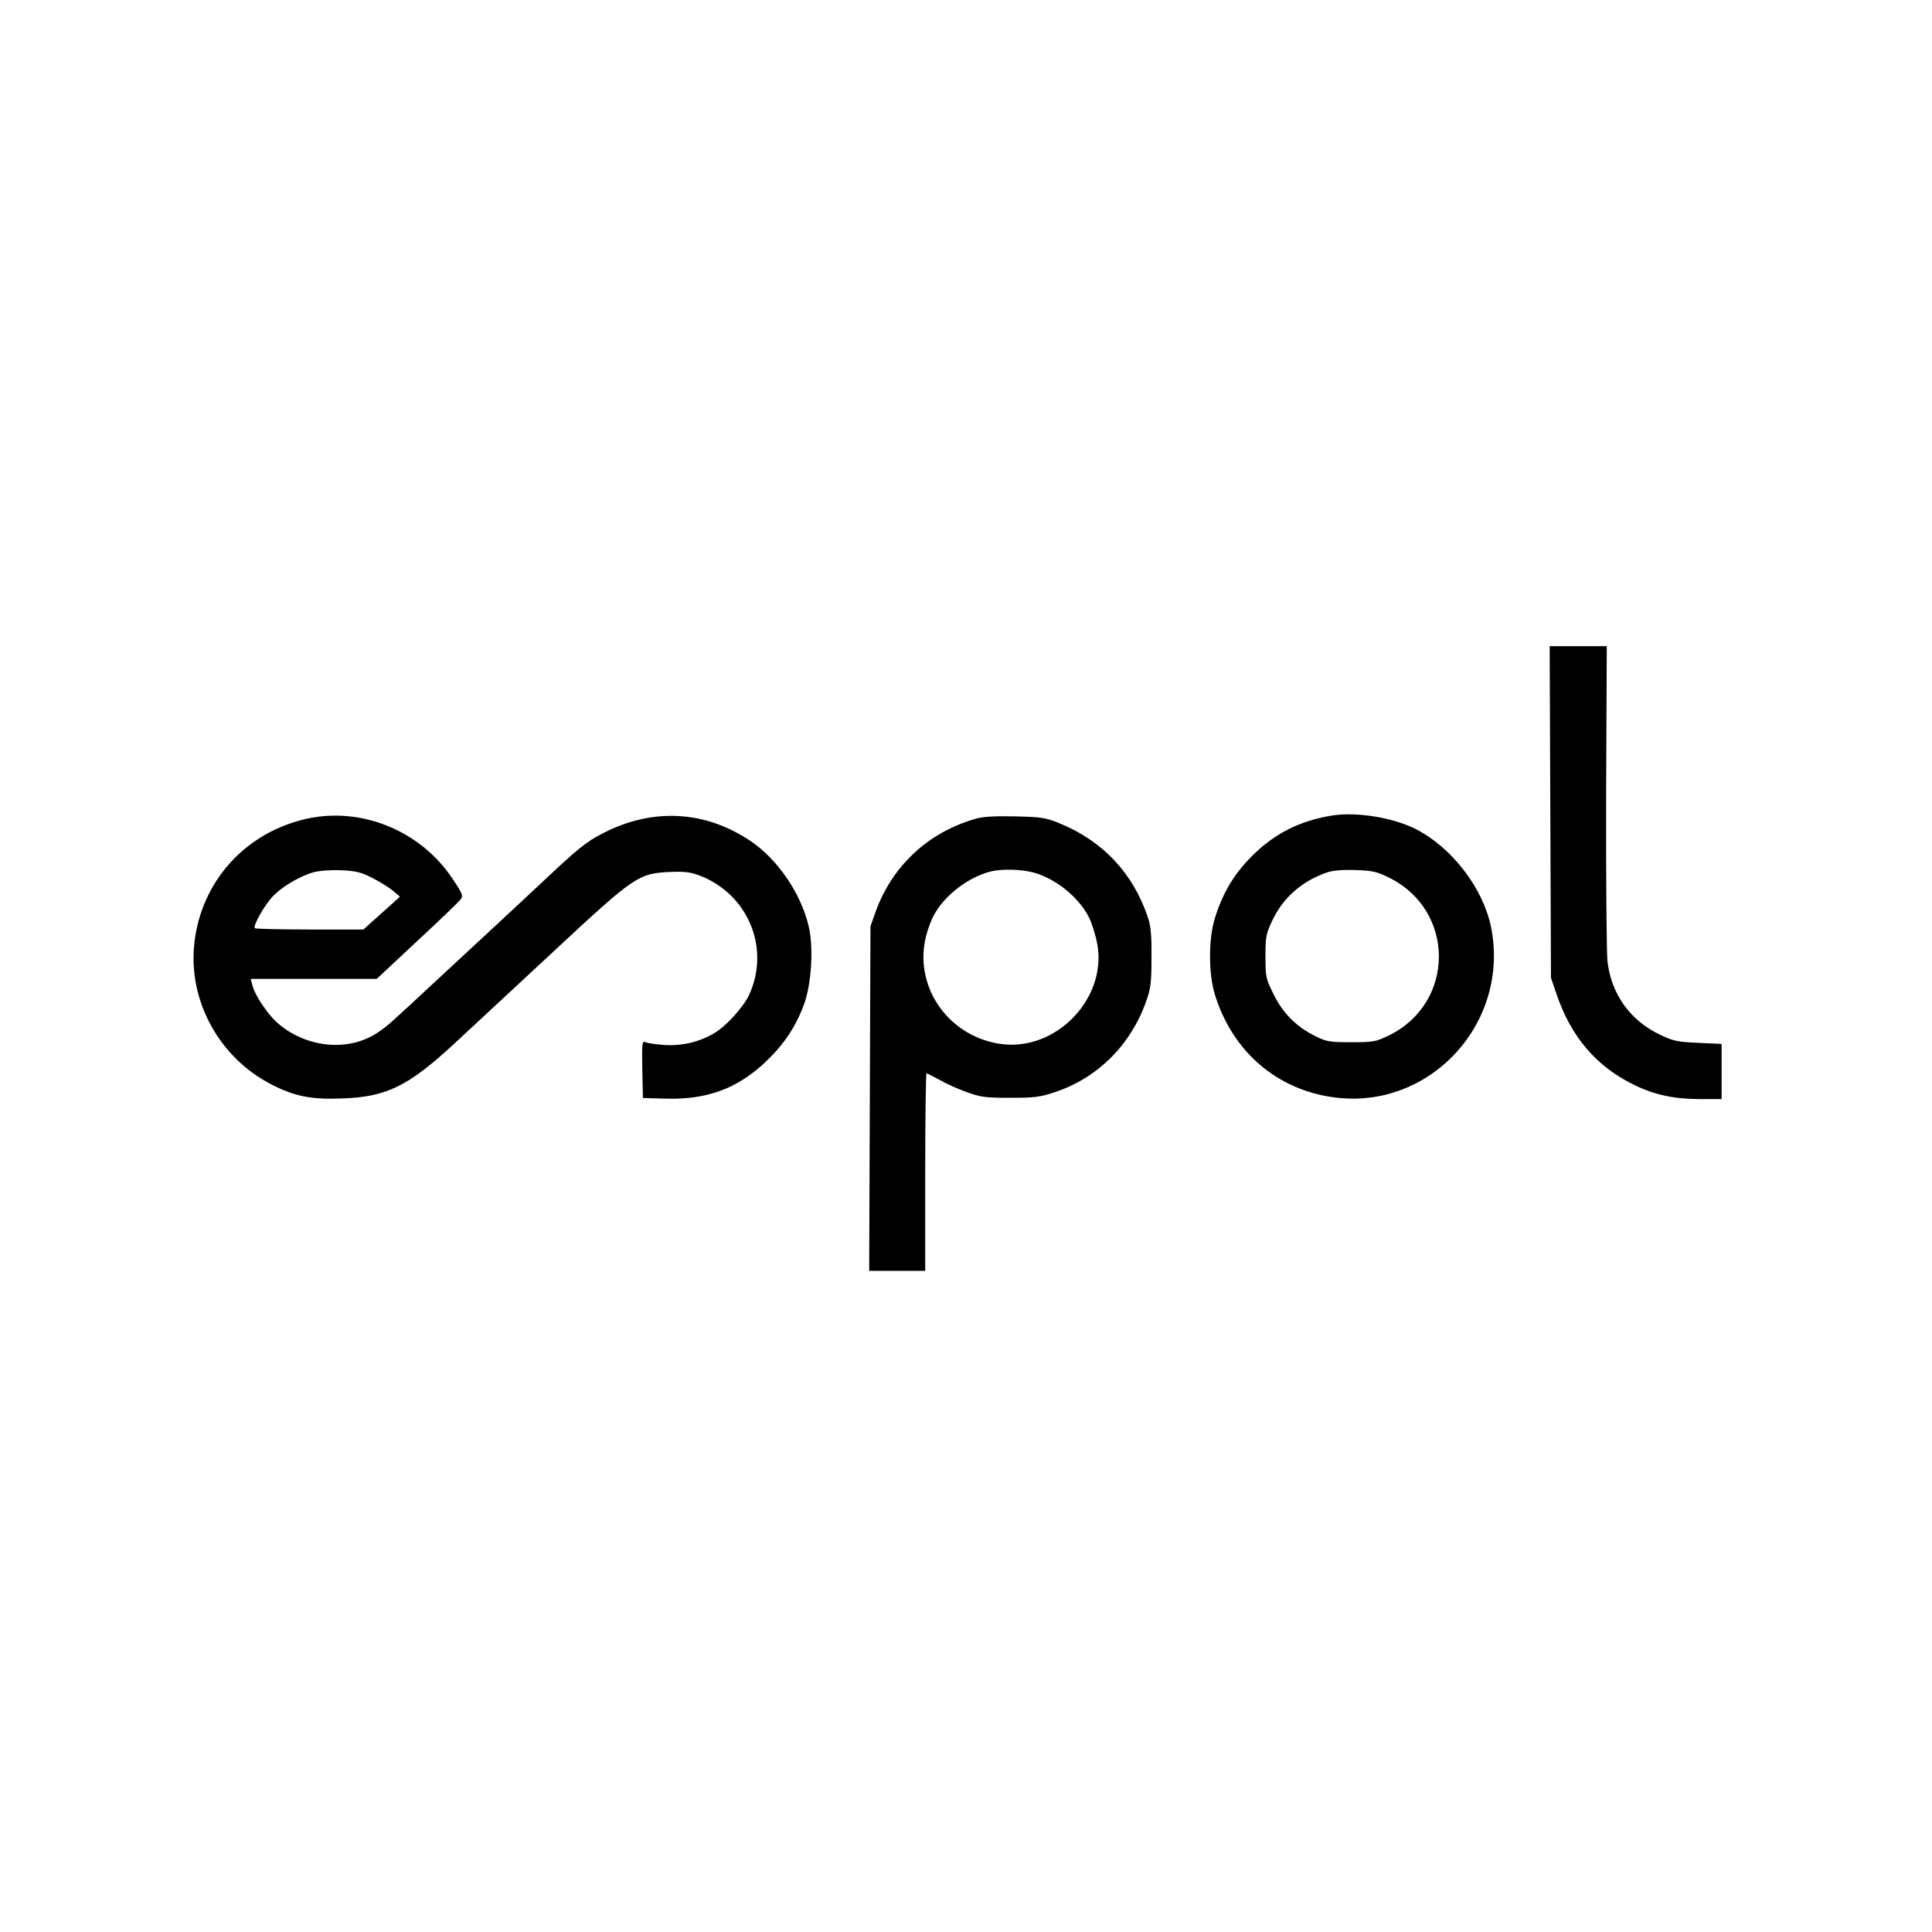 <?xml version="1.0" standalone="no"?>
<!DOCTYPE svg PUBLIC "-//W3C//DTD SVG 20010904//EN"
 "http://www.w3.org/TR/2001/REC-SVG-20010904/DTD/svg10.dtd">
<svg version="1.0" xmlns="http://www.w3.org/2000/svg"
 width="900pt" height="900pt" viewBox="0 0 900 900"
 preserveAspectRatio="xMidYMid meet">

<g transform="translate(0,900) scale(0.1,-0.1)"
fill="#000000" stroke="none">
<path d="M7222 5218 l3 -773 24 -70 c67 -203 188 -345 366 -430 94 -46 185
-65 308 -65 l97 0 0 129 0 128 -108 5 c-95 4 -116 8 -175 36 -142 66 -232 191
-249 346 -4 45 -7 393 -6 774 l3 692 -133 0 -133 0 3 -772z"/>
<path d="M6205 5201 c-152 -25 -270 -85 -375 -191 -82 -83 -133 -168 -170
-285 -31 -98 -31 -261 0 -360 82 -264 289 -442 555 -477 448 -60 823 350 730
797 -38 180 -182 367 -350 453 -107 54 -276 81 -390 63z m267 -290 c308 -153
308 -582 -1 -734 -62 -30 -72 -32 -176 -32 -100 0 -115 2 -167 28 -88 43 -152
107 -195 195 -36 73 -38 80 -38 176 0 93 3 107 32 168 51 108 140 185 258 225
25 8 74 12 130 10 79 -3 99 -7 157 -36z"/>
<path d="M1404 5180 c-283 -74 -480 -310 -501 -600 -18 -257 125 -509 358
-630 110 -57 188 -73 334 -67 206 7 308 58 521 255 77 71 285 265 464 431 376
350 394 362 539 369 70 3 96 0 141 -17 226 -87 330 -340 229 -557 -28 -58
-107 -145 -162 -177 -69 -41 -150 -60 -231 -55 -39 3 -79 8 -89 13 -16 7 -17
-1 -15 -126 l3 -134 107 -3 c191 -5 331 46 463 170 85 80 141 163 180 268 36
98 46 270 21 370 -37 151 -144 307 -268 391 -212 144 -459 157 -690 37 -78
-40 -115 -70 -288 -233 -41 -38 -133 -124 -205 -191 -71 -66 -195 -181 -275
-255 -233 -217 -239 -222 -282 -250 -137 -91 -335 -70 -468 48 -47 43 -104
129 -115 176 l-7 27 293 0 294 0 185 173 c102 94 193 182 203 194 16 20 15 24
-32 95 -153 234 -442 348 -707 278z m329 -269 c34 -17 77 -44 96 -59 l34 -29
-44 -40 c-24 -22 -63 -56 -85 -76 l-41 -37 -250 0 c-137 0 -252 3 -256 6 -9
10 37 94 77 141 41 47 126 99 194 119 29 8 79 12 130 10 69 -3 94 -9 145 -35z"/>
<path d="M4545 5186 c-221 -63 -390 -220 -467 -436 l-23 -65 -3 -802 -3 -803
131 0 130 0 0 460 c0 253 3 460 6 460 4 0 30 -14 60 -30 29 -17 86 -43 126
-57 65 -24 88 -27 203 -27 115 0 139 3 211 27 197 66 350 218 422 419 23 64
26 89 26 208 1 106 -3 147 -18 190 -69 204 -210 353 -411 435 -63 26 -84 29
-205 32 -95 2 -150 -1 -185 -11z m275 -252 c71 -21 146 -70 197 -128 50 -56
68 -94 90 -182 65 -265 -188 -533 -459 -485 -239 42 -392 272 -334 501 9 35
27 83 41 105 51 88 155 167 255 194 55 15 151 12 210 -5z"/>
</g>
</svg>
